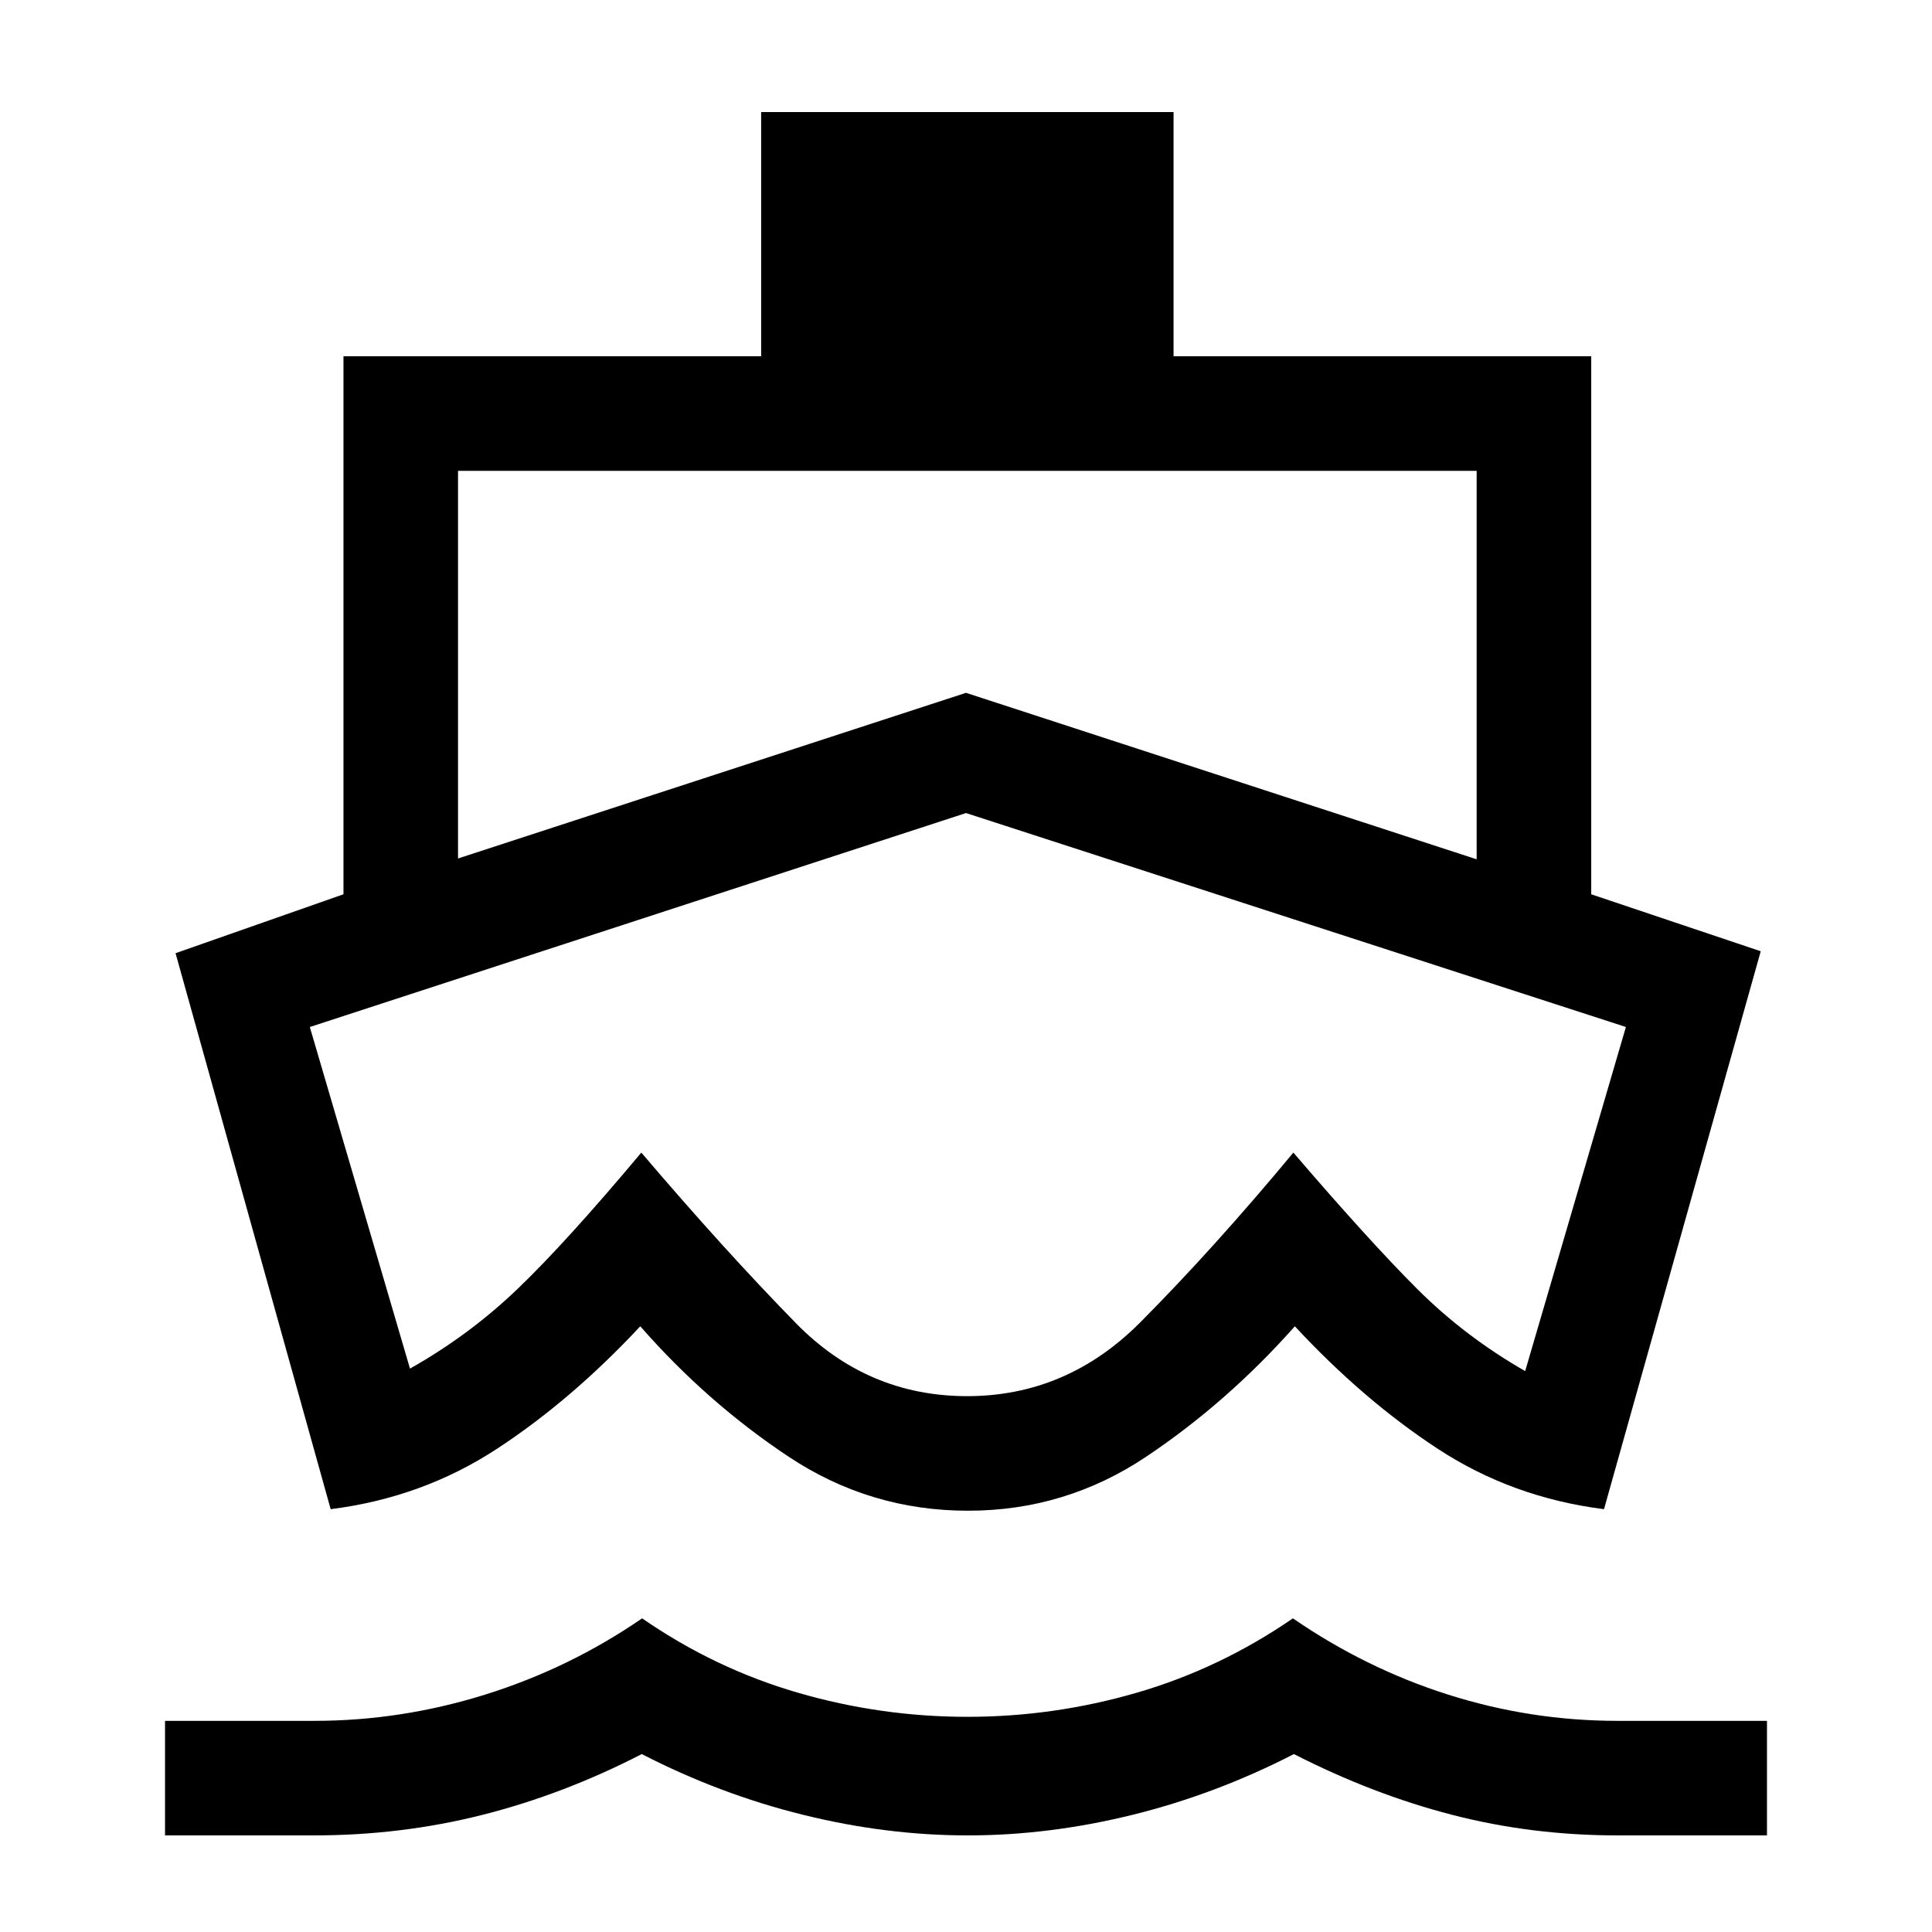 <svg xmlns="http://www.w3.org/2000/svg" height="40" viewBox="0 -960 960 960" width="40"><path d="M481.13-411.46ZM164.31-210.1 87.23-486.36l83.44-29.28v-267.33h207.54v-121.34h204.92v121.34h207.54v267.34l84.23 28.3-77.88 277.23q-45.58-5.75-82.6-30-37.02-24.26-71.01-60.88-33.46 37.72-73.68 64.68-40.22 26.97-88.73 26.97-48.83 0-89.33-26.97-40.5-26.96-73.52-64.68-34.17 36.62-71.21 60.88-37.04 24.25-82.63 30ZM82-48v-56.92h74.25q43.08 0 84.91-13.07 41.82-13.06 77.9-37.86 36.07 24.93 77.34 36.93t84.27 12q43 0 84.26-12 41.27-12 77.5-36.93 36.24 24.93 77.24 37.93 41 13 84.08 13H878V-48h-74.25q-42.67 0-82.17-10.21-39.5-10.2-78.64-30.2-38.9 20-80.25 30.2Q521.33-48 480.9-48q-40.44 0-81.78-10.21-41.35-10.2-80.23-30.2-38.81 20-79.15 30.2Q199.4-48 155.84-48H82Zm145.59-485.43L480-615.74l253.74 82.72v-193.03H227.59v192.62Zm252.98 267.17q49.58 0 86.12-36.77 36.54-36.76 75.98-84.25 37.71 43.95 61.47 67.69 23.76 23.74 53.71 40.87l50.05-170.97L480-556 153.95-449.69l49.77 169.74q29.46-16.59 53.55-39.69 24.09-23.1 61.4-67.64 41.25 48.43 76.79 84.73 35.54 36.29 85.11 36.29Z"/></svg>